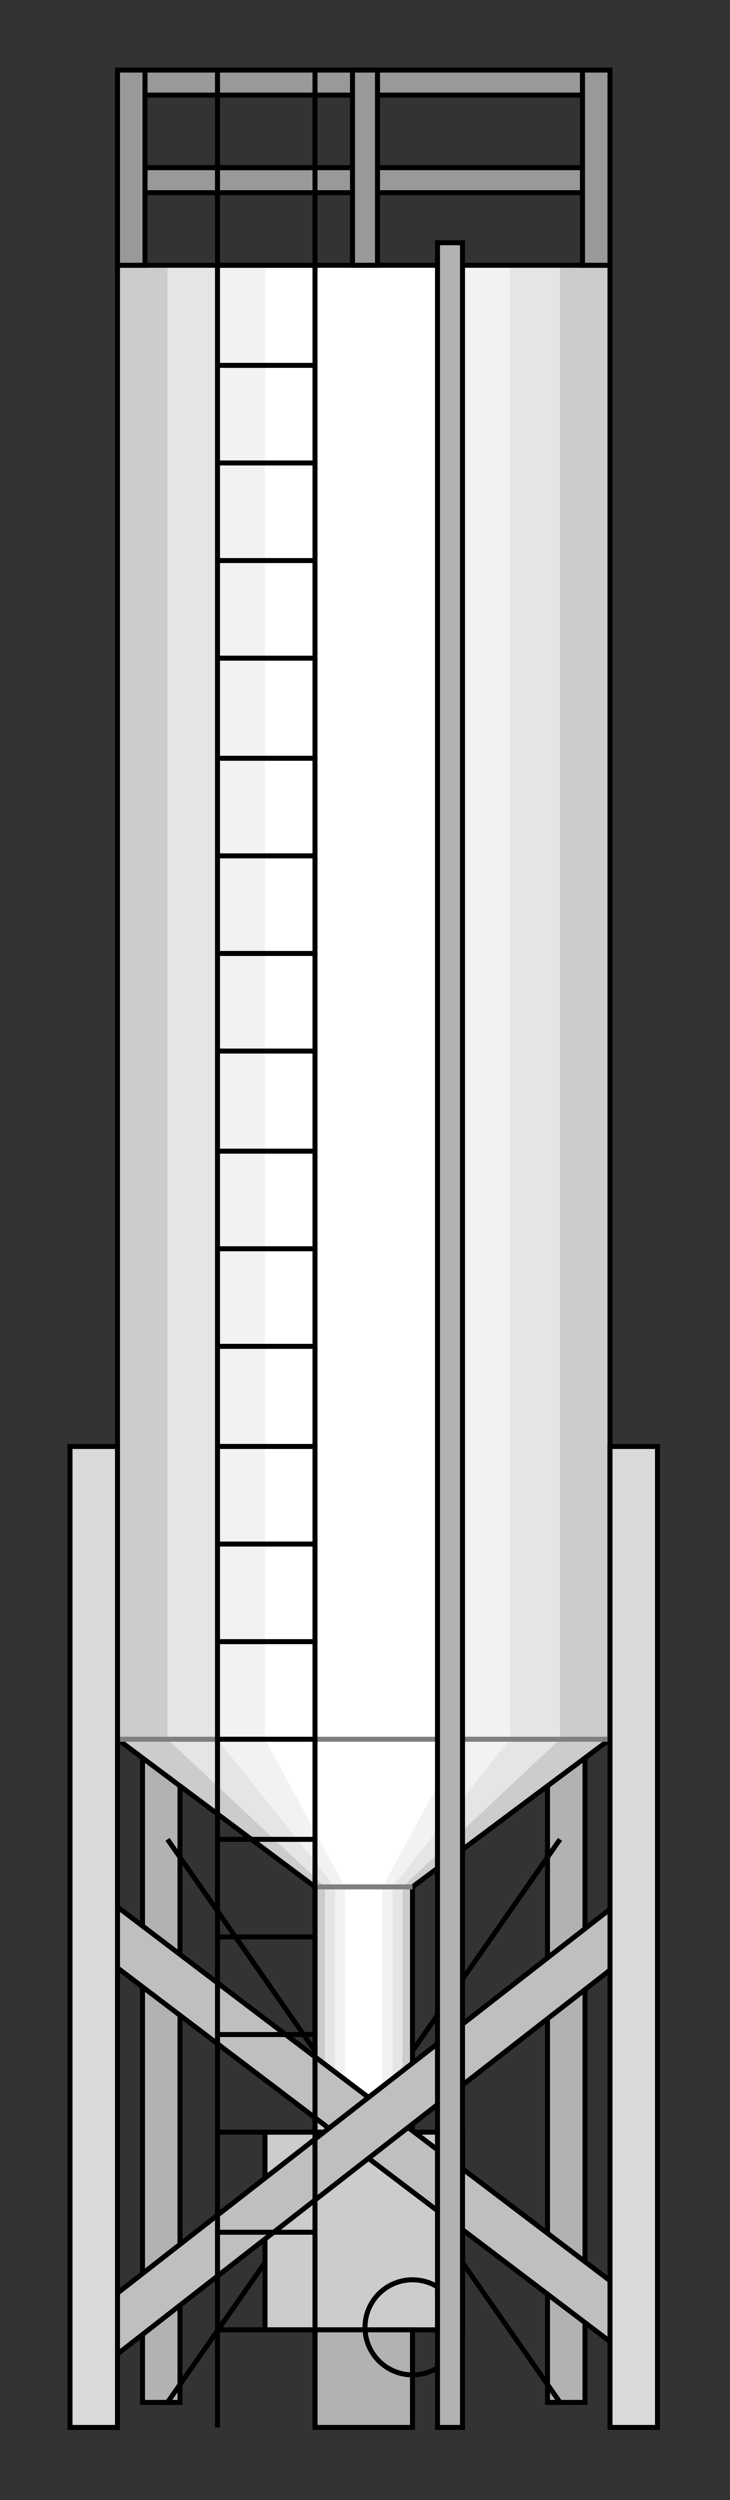 

<svg xmlns:agg="http://www.example.com" xmlns="http://www.w3.org/2000/svg" preserveAspectRatio="none" width="0.432in" height="1.479in" viewBox="0 0 292 999">

<rect x="0" y="0" width="292" height="999" fill="#333333" stroke="none"/>

<path style="fill:#999;stroke:#000;stroke-width:2" d="M58,77 l0,-10 175,0 0,10 -175,0z" />
<path style="fill:#999;stroke:#000;stroke-width:2" d="M58,38 l0,-10 175,0 0,10 -175,0z" />
<path style="fill:#b2b2b2;stroke:#000;stroke-width:2" d="M57,578 l15,0 0,382 -15,0 0,-382z" />
<path style="fill:#b2b2b2;stroke:#000;stroke-width:2" d="M219,578 l15,0 0,382 -15,0 0,-382z" />
<path style="fill:none;stroke:#000;stroke-width:2" d="M67,735 l157,225" />
<path style="fill:none;stroke:#000;stroke-width:2" d="M67,960 l157,-225" />
<path style="fill:#ccc" d="M47,106 l0,589 79,59 0,98 39,0 0,-98 79,-59 0,-589 -197,0z" />
<path style="fill:#e5e5e5" d="M67,106 l0,589 63,59 0,98 31,0 0,-98 63,-59 0,-589 -157,0z" />
<path style="fill:#f2f2f2" d="M87,106 l0,589 47,59 0,98 23,0 0,-98 47,-59 0,-589 -117,0z" />
<path style="fill:#fff" d="M106,106 l0,589 32,59 0,98 15,0 0,-98 32,-59 0,-589 -79,0z" />
<path style="fill:none;stroke:#000;stroke-width:2" d="M47,106 l0,589 79,59 0,98 39,0 0,-98 79,-59 0,-589 -197,0" />
<path style="fill:none;stroke:#7f7f7f;stroke-width:2" d="M126,754 l39,0" />
<path style="fill:none;stroke:#7f7f7f;stroke-width:2" d="M47,695 l197,0" />
<path style="fill:#ccc;stroke:#000;stroke-width:2" d="M106,852 l79,0 0,79 -79,0 0,-79z" />
<path style="fill:#b2b2b2;stroke:#000;stroke-width:2" d="M126,931 l39,0 0,39 -39,0 0,-39z" />
<circle style="fill:none;stroke:#000;stroke-width:2" cx="165" cy="930" r="19" />
<path style="fill:#bfbfbf;stroke:#000;stroke-width:2" d="M32,775 l11,-16 219,166 -11,16 -219,-166z" />
<path style="fill:#bfbfbf;stroke:#000;stroke-width:2" d="M249,759 l12,15 -217,169 -12,-15 217,-169z" />
<path style="fill:#d9d9d9;stroke:#000;stroke-width:2" d="M28,578 l19,0 0,392 -19,0 0,-392z" />
<path style="fill:#d9d9d9;stroke:#000;stroke-width:2" d="M244,578 l19,0 0,392 -19,0 0,-392z" />
<path style="fill:#999;stroke:#000;stroke-width:2" d="M47,28 l11,0 0,78 -11,0 0,-78z" />
<path style="fill:#999;stroke:#000;stroke-width:2" d="M233,28 l11,0 0,78 -11,0 0,-78z" />
<path style="fill:#999;stroke:#000;stroke-width:2" d="M141,28 l10,0 0,78 -10,0 0,-78z" />
<path style="fill:none;stroke:#000;stroke-width:2" d="M87,28 l0,942" />
<path style="fill:none;stroke:#000;stroke-width:2" d="M126,28 l0,942" />
<path style="fill:none;stroke:#000;stroke-width:2" d="M87,67 l39,0" />
<path style="fill:none;stroke:#000;stroke-width:2" d="M87,106 l39,0" />
<path style="fill:none;stroke:#000;stroke-width:2" d="M87,146 l39,0" />
<path style="fill:none;stroke:#000;stroke-width:2" d="M87,185 l39,0" />
<path style="fill:none;stroke:#000;stroke-width:2" d="M87,224 l39,0" />
<path style="fill:none;stroke:#000;stroke-width:2" d="M87,263 l39,0" />
<path style="fill:none;stroke:#000;stroke-width:2" d="M87,303 l39,0" />
<path style="fill:none;stroke:#000;stroke-width:2" d="M87,342 l39,0" />
<path style="fill:none;stroke:#000;stroke-width:2" d="M87,381 l39,0" />
<path style="fill:none;stroke:#000;stroke-width:2" d="M87,420 l39,0" />
<path style="fill:none;stroke:#000;stroke-width:2" d="M87,460 l39,0" />
<path style="fill:none;stroke:#000;stroke-width:2" d="M87,499 l39,0" />
<path style="fill:none;stroke:#000;stroke-width:2" d="M87,538 l39,0" />
<path style="fill:none;stroke:#000;stroke-width:2" d="M87,578 l39,0" />
<path style="fill:none;stroke:#000;stroke-width:2" d="M87,617 l39,0" />
<path style="fill:none;stroke:#000;stroke-width:2" d="M87,656 l39,0" />
<path style="fill:none;stroke:#000;stroke-width:2" d="M87,695 l39,0" />
<path style="fill:none;stroke:#000;stroke-width:2" d="M87,735 l39,0" />
<path style="fill:none;stroke:#000;stroke-width:2" d="M87,774 l39,0" />
<path style="fill:none;stroke:#000;stroke-width:2" d="M87,813 l39,0" />
<path style="fill:none;stroke:#000;stroke-width:2" d="M87,852 l39,0" />
<path style="fill:none;stroke:#000;stroke-width:2" d="M87,892 l39,0" />
<path style="fill:none;stroke:#000;stroke-width:2" d="M87,931 l39,0" />
<path style="fill:#b2b2b2;stroke:#000;stroke-width:2" d="M185,97 l-10,0 0,873 10,0 0,-873z" />

</svg>
